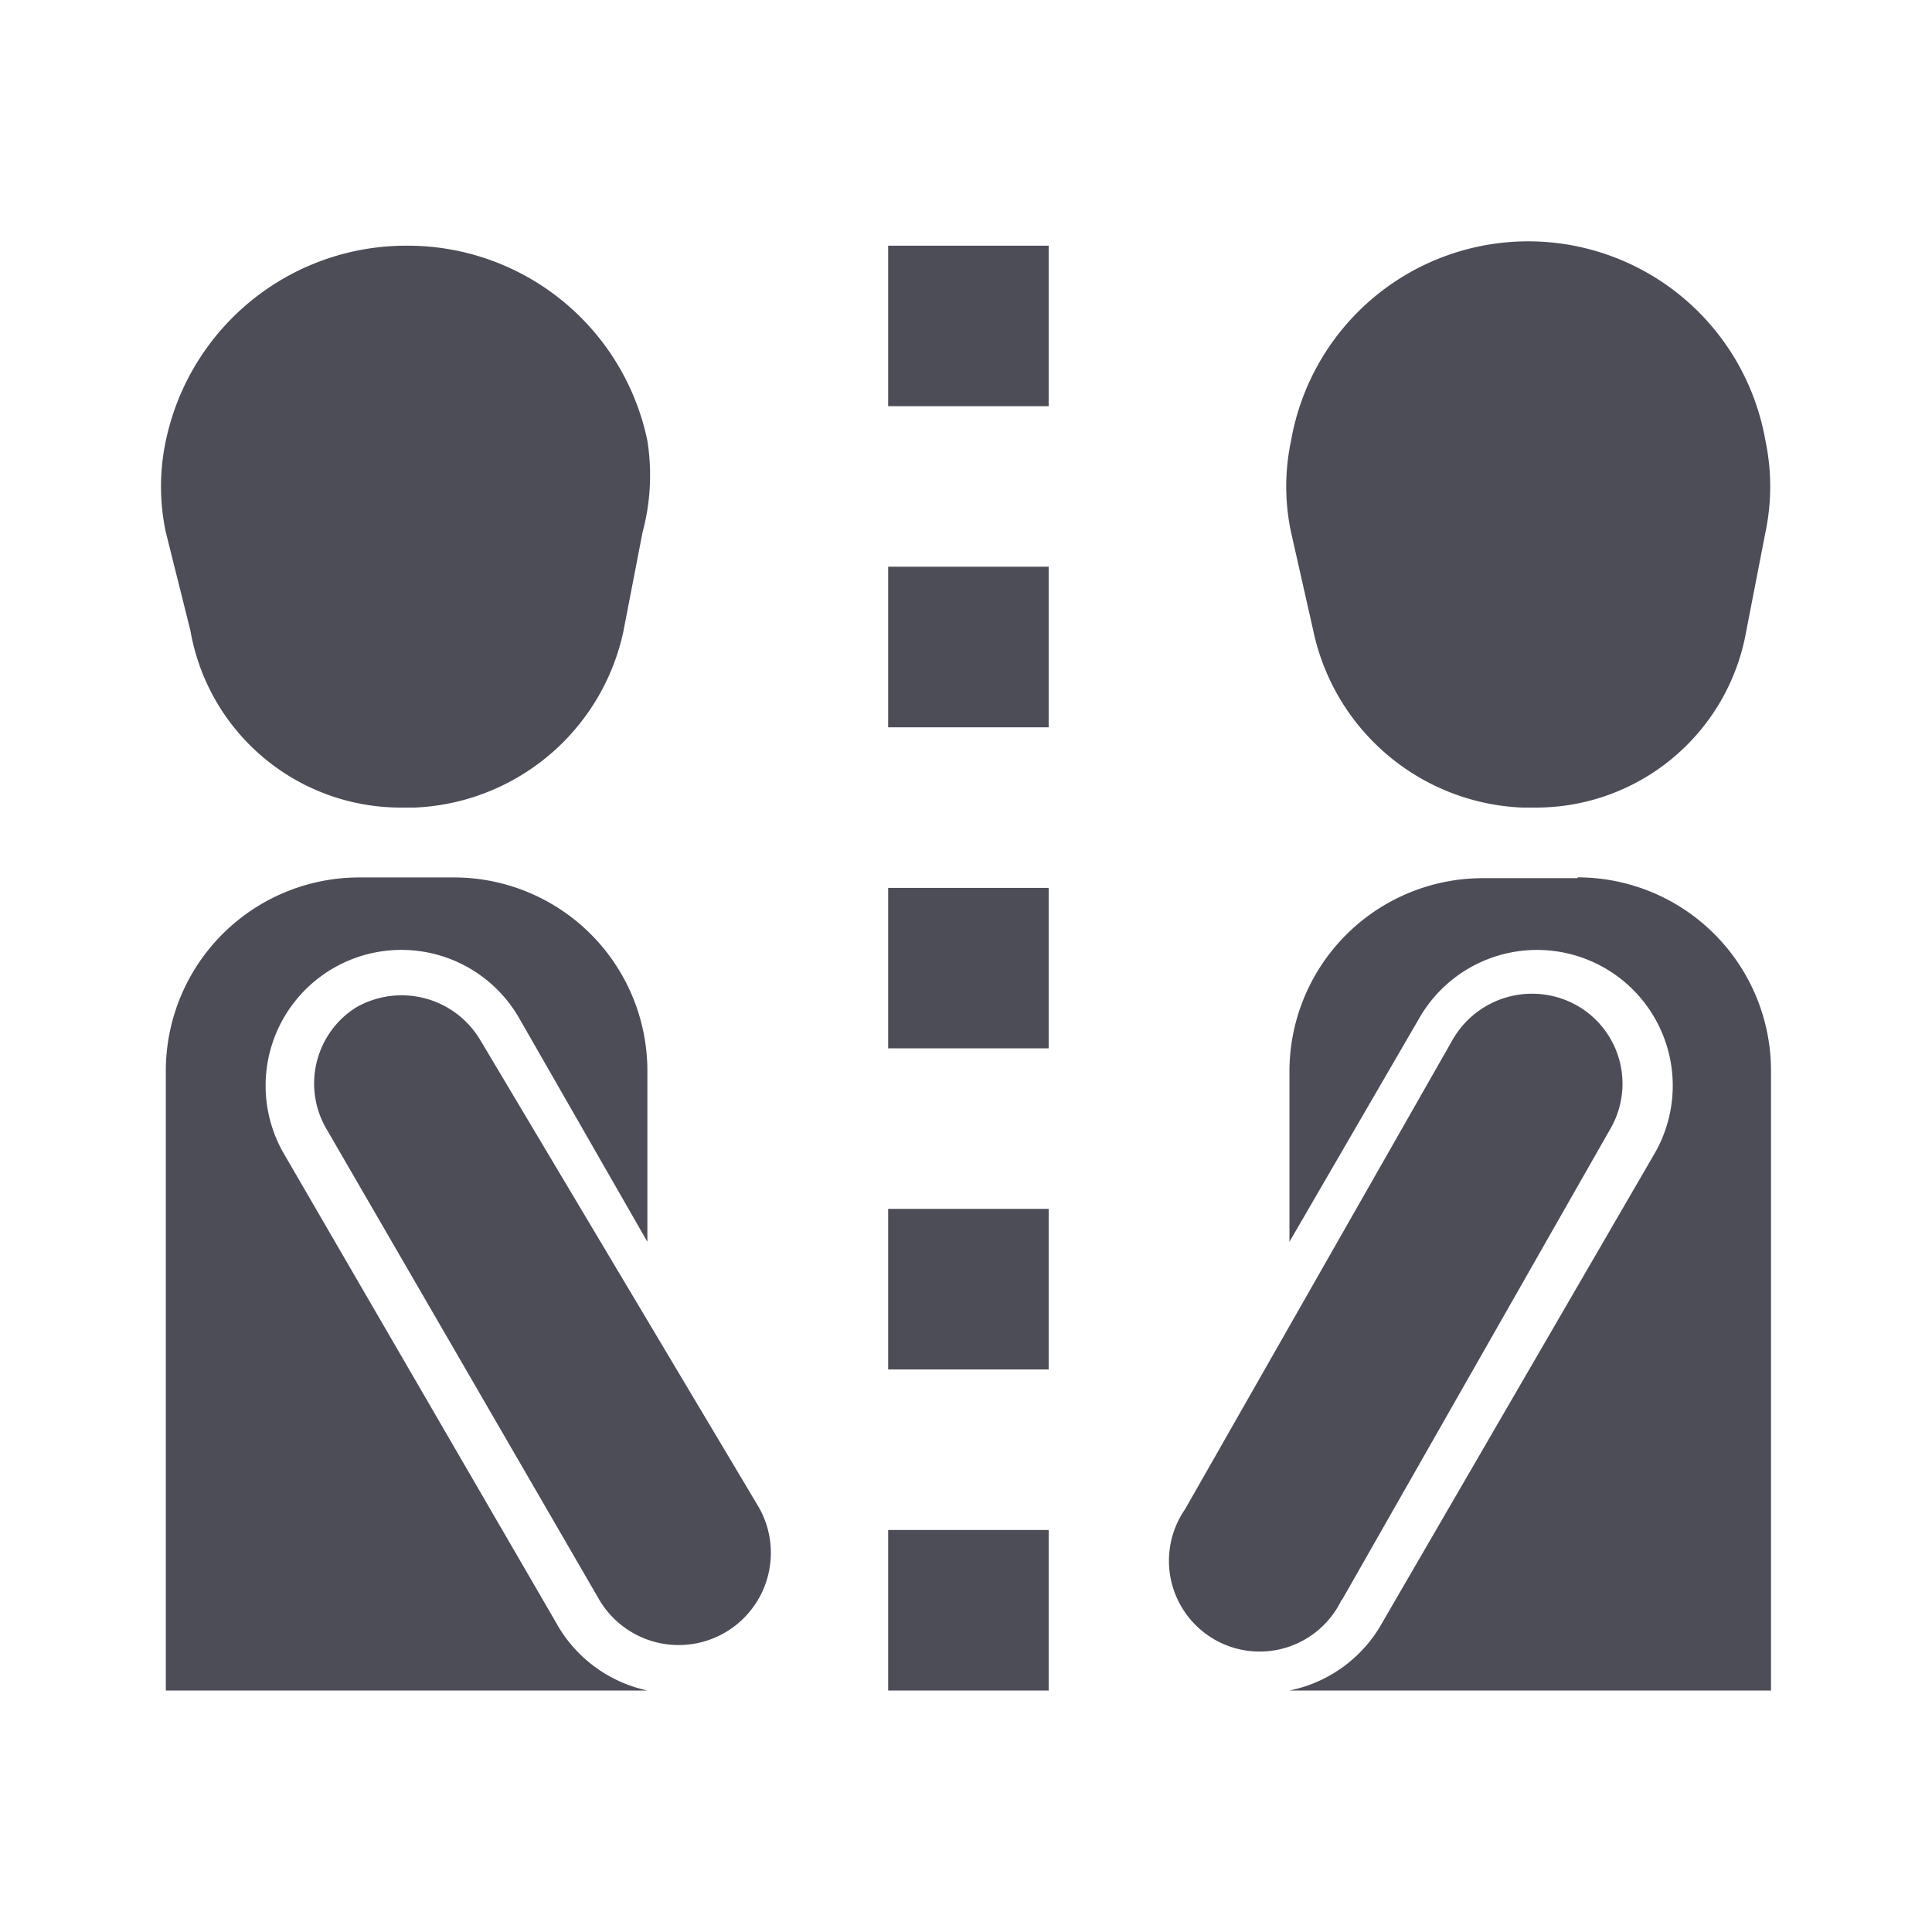 <svg xmlns="http://www.w3.org/2000/svg" width="24" height="24" viewBox="0 0 24 24">
    <path fill="#4C4D57" fill-rule="evenodd" d="M16.317 7.848a2.772 2.772 0 0 0 2.592 2.184h.19a2.652 2.652 0 0 0 2.592-2.184l.24-1.236c.079-.375.079-.762 0-1.137a2.991 2.991 0 0 0-5.893 0c-.08.375-.08.762 0 1.137l.279 1.236zm-5.284 9.164h1.994v-1.995h-1.994v1.995zm-5.065-4.089a1.137 1.137 0 0 0-1.545-.408c-.508.32-.671.986-.37 1.505l3.38 5.833a1.145 1.145 0 1 0 1.995-1.126l-3.46-5.804zm-3.6-5.075a2.652 2.652 0 0 0 2.593 2.184h.19a2.772 2.772 0 0 0 2.592-2.184l.239-1.236c.1-.37.12-.758.06-1.137A3.041 3.041 0 0 0 5.05 3.052 3.051 3.051 0 0 0 2.06 5.475c-.08.375-.08.762 0 1.137l.309 1.236zm4.537 12.304l-3.38-5.823a1.686 1.686 0 0 1 2.922-1.685l1.595 2.782v-2.134A2.403 2.403 0 0 0 5.639 10.9H4.463a2.403 2.403 0 0 0-2.403 2.393V21h5.982a1.705 1.705 0 0 1-1.137-.848zm4.128.848h1.994v-1.994h-1.994V21zm5.633-1.117l3.34-5.863a1.117 1.117 0 0 0-.409-1.525 1.137 1.137 0 0 0-1.545.409l-3.33 5.843a1.127 1.127 0 1 0 1.944 1.126v.01zm-5.633-6.86h1.994V11.03h-1.994v1.994zm8.564-2.114h-1.196a2.403 2.403 0 0 0-2.383 2.383v2.134l1.615-2.782a1.686 1.686 0 1 1 2.921 1.685l-3.38 5.823a1.705 1.705 0 0 1-1.156.848H22v-7.708a2.403 2.403 0 0 0-2.403-2.393v.01zm-8.564-1.874h1.994V7.04h-1.994v1.994zm0-3.989h1.994V3.052h-1.994v1.994z"/>
</svg>
